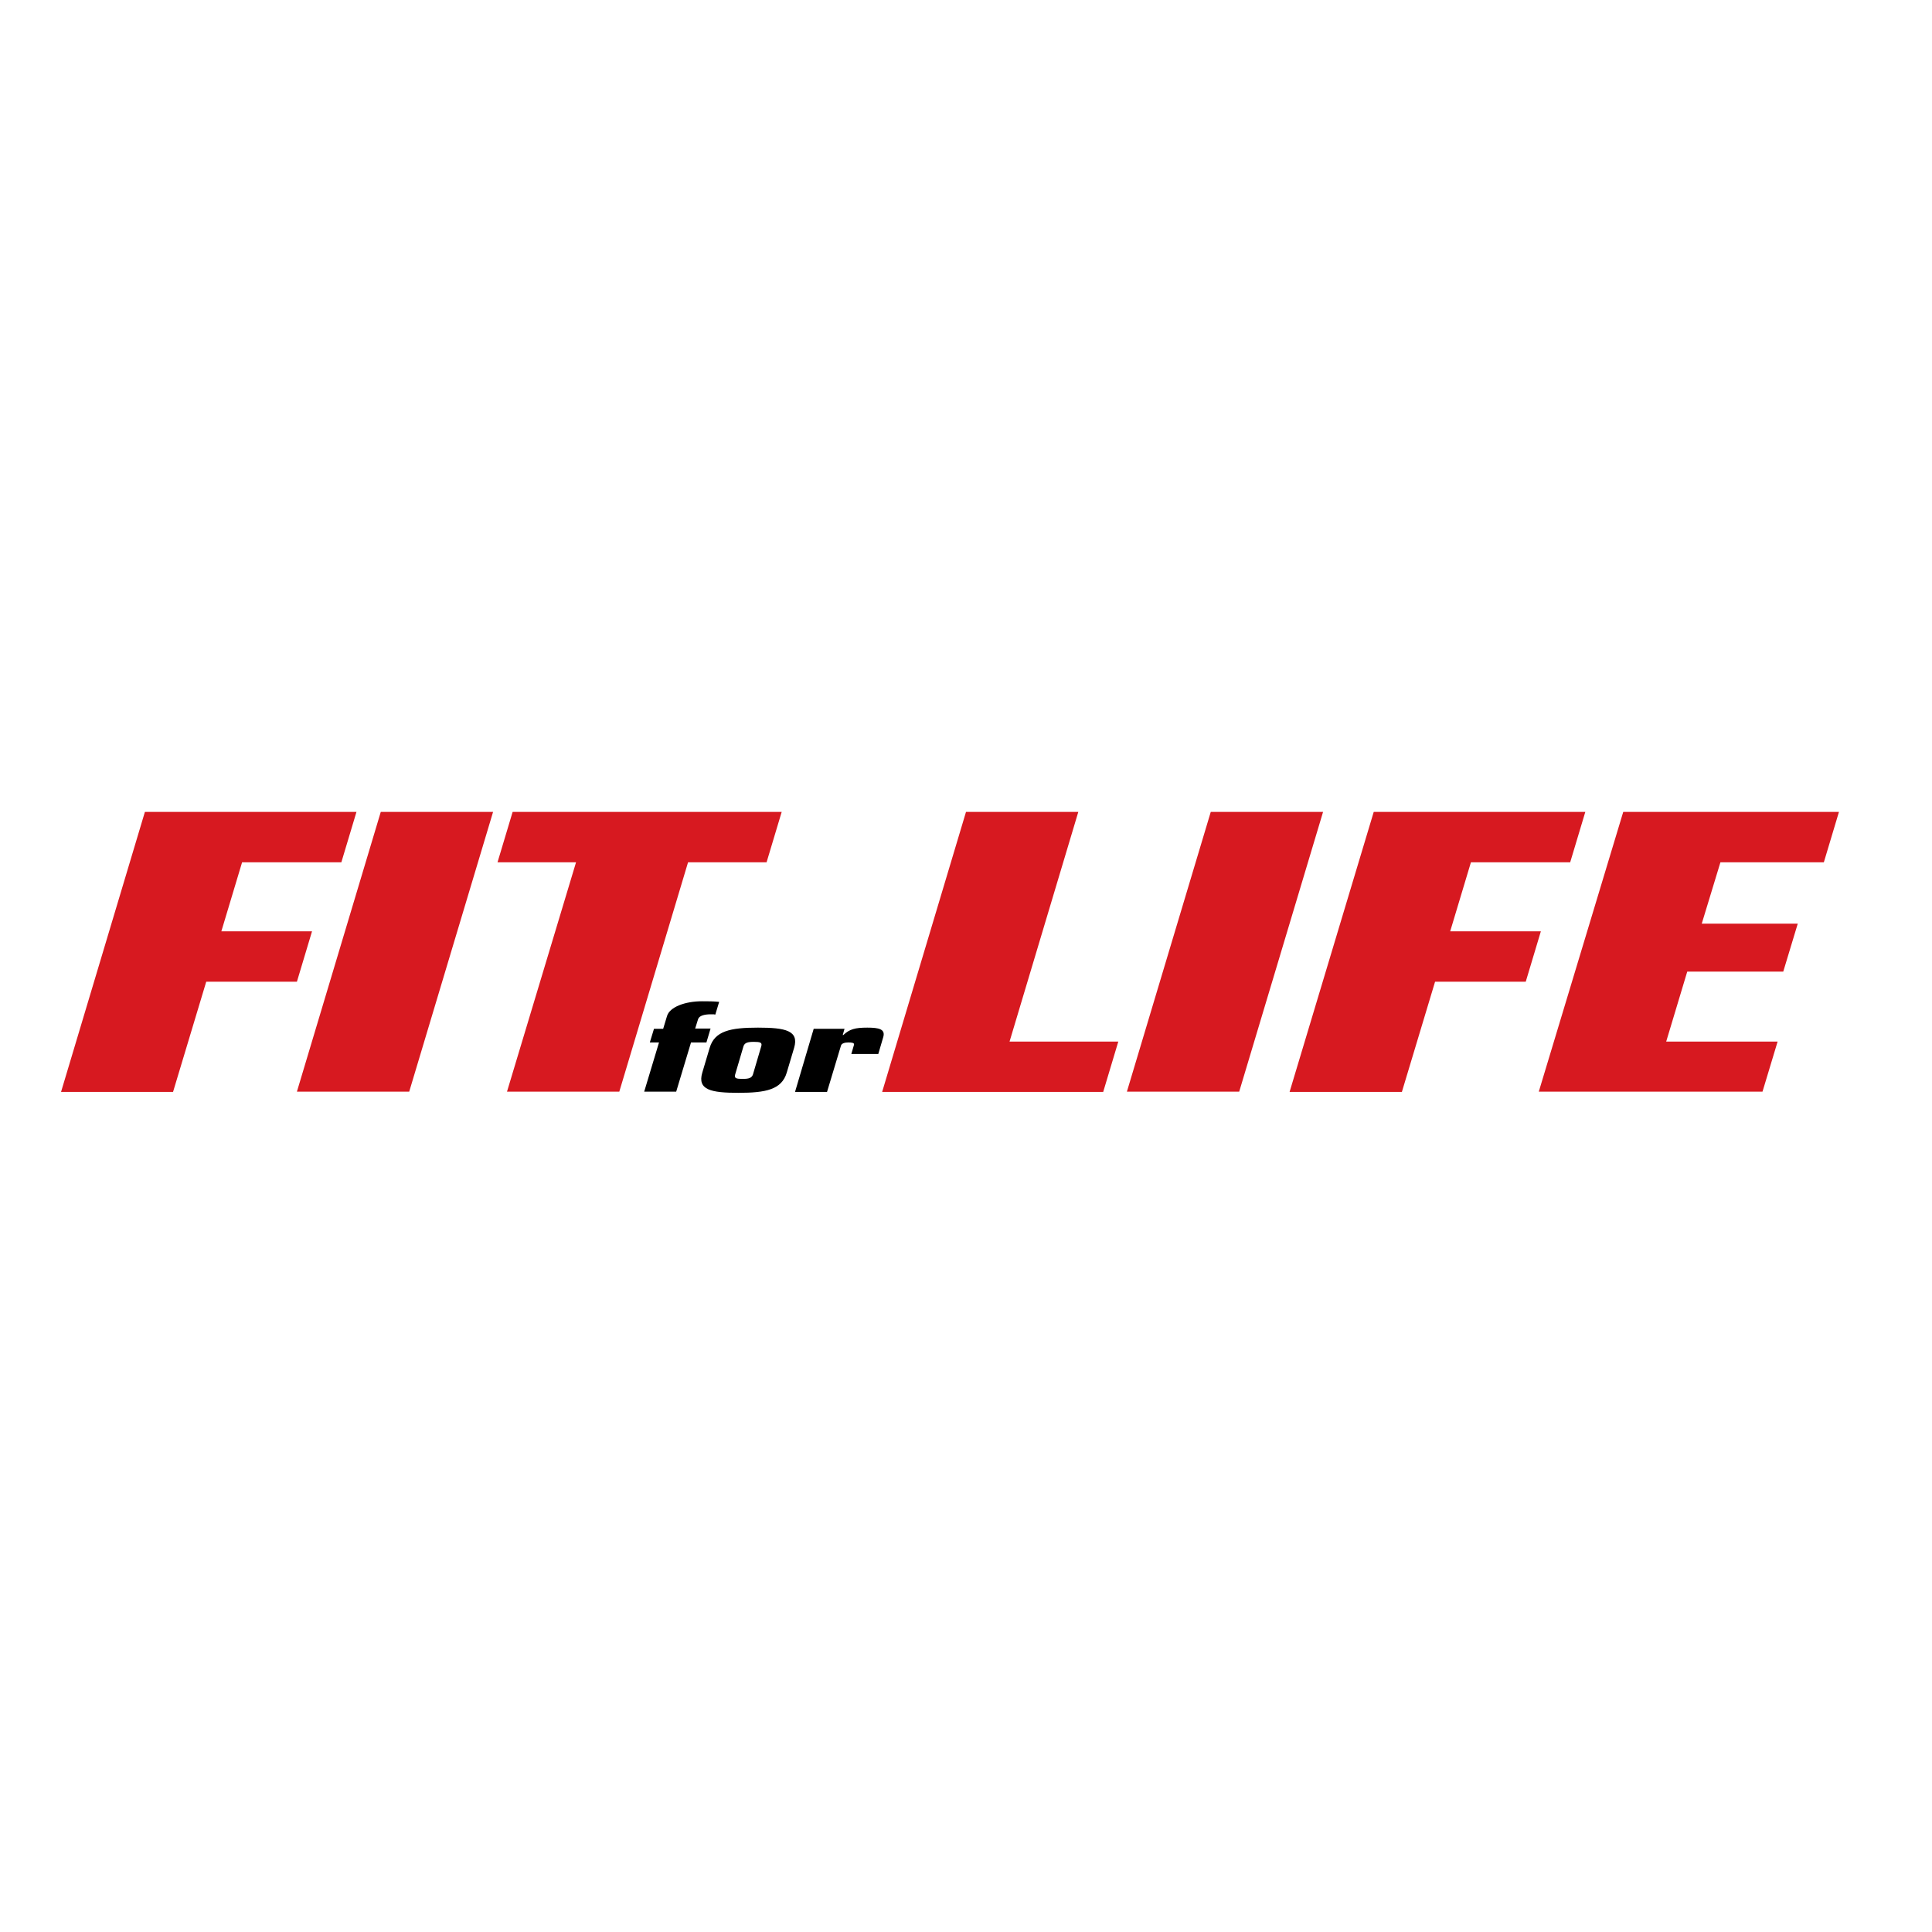 <?xml version="1.0" encoding="utf-8"?>
<!-- Generator: Adobe Illustrator 19.2.1, SVG Export Plug-In . SVG Version: 6.00 Build 0)  -->
<svg version="1.1" id="layer" xmlns="http://www.w3.org/2000/svg" xmlns:xlink="http://www.w3.org/1999/xlink" x="0px" y="0px"
	 viewBox="0 0 652 652" style="enable-background:new 0 0 652 652;" xml:space="preserve">
<style type="text/css">
	.st0{fill:#D71920;}
</style>
<g>
	<path d="M220.7,347.2h3.1l1.3-4.3c0.9-3.1,6.2-5,11.8-5c2,0,3.9,0,5.8,0.2l-1.3,4.3c-0.3-0.1-0.7-0.1-1-0.1h-0.5
		c-2.3,0-3.9,0.5-4.3,1.6l-1,3.2h5.2l-1.4,4.7h-5.2l-5,16.6h-10.8l5-16.6h-3.1L220.7,347.2z M239.5,353.6c1.7-5.7,7-6.8,16.3-6.8
		c9.3,0,13.9,1,12.2,6.8l-2.5,8.4c-1.7,5.7-7,6.8-16.3,6.8c-9.3,0-13.9-1-12.2-6.8L239.5,353.6z M248.1,362.6
		c-0.4,1.3,0.4,1.5,2.5,1.5s3.1-0.3,3.5-1.5l2.8-9.5c0.4-1.3-0.4-1.5-2.5-1.5s-3.1,0.3-3.5,1.5L248.1,362.6z M274.6,347.2H285
		l-0.6,2.1h0.2c2.1-2,4-2.5,8.1-2.5c3.9,0,6.1,0.5,5.4,3.1l-1.7,5.8h-9.1l0.9-3.1c0.2-0.7-0.8-0.8-1.9-0.8c-1.2,0-2.3,0.3-2.5,1.1
		l-4.7,15.6h-10.8L274.6,347.2z"/>
	<path class="st0" d="M48.9,274h71.4l-5.1,17H81.7l-7,23.3h30.6l-5.1,17H69.6l-11.2,37.2H20.6L48.9,274z M128.5,274h37.9l-28.3,94.4
		h-37.9L128.5,274z M194.4,291h-26.5l5.1-17h90.8l-5.1,17h-26.5L209,368.4h-37.9L194.4,291z M326,274h37.9l-23.2,77.5h36.7l-5.1,17
		h-74.6L326,274z M408.6,274h37.9l-28.3,94.4h-37.9L408.6,274z M463.6,274H535l-5.1,17h-33.5l-7,23.3H520l-5.1,17h-30.6l-11.2,37.2
		h-37.9L463.6,274z M547.8,274h72.8l-5.1,17h-34.9l-6.3,20.7h32.4l-4.9,16.2h-32.4l-7.1,23.6h37.6l-5.1,16.9h-75.5L547.8,274z"/>
</g>
</svg>
